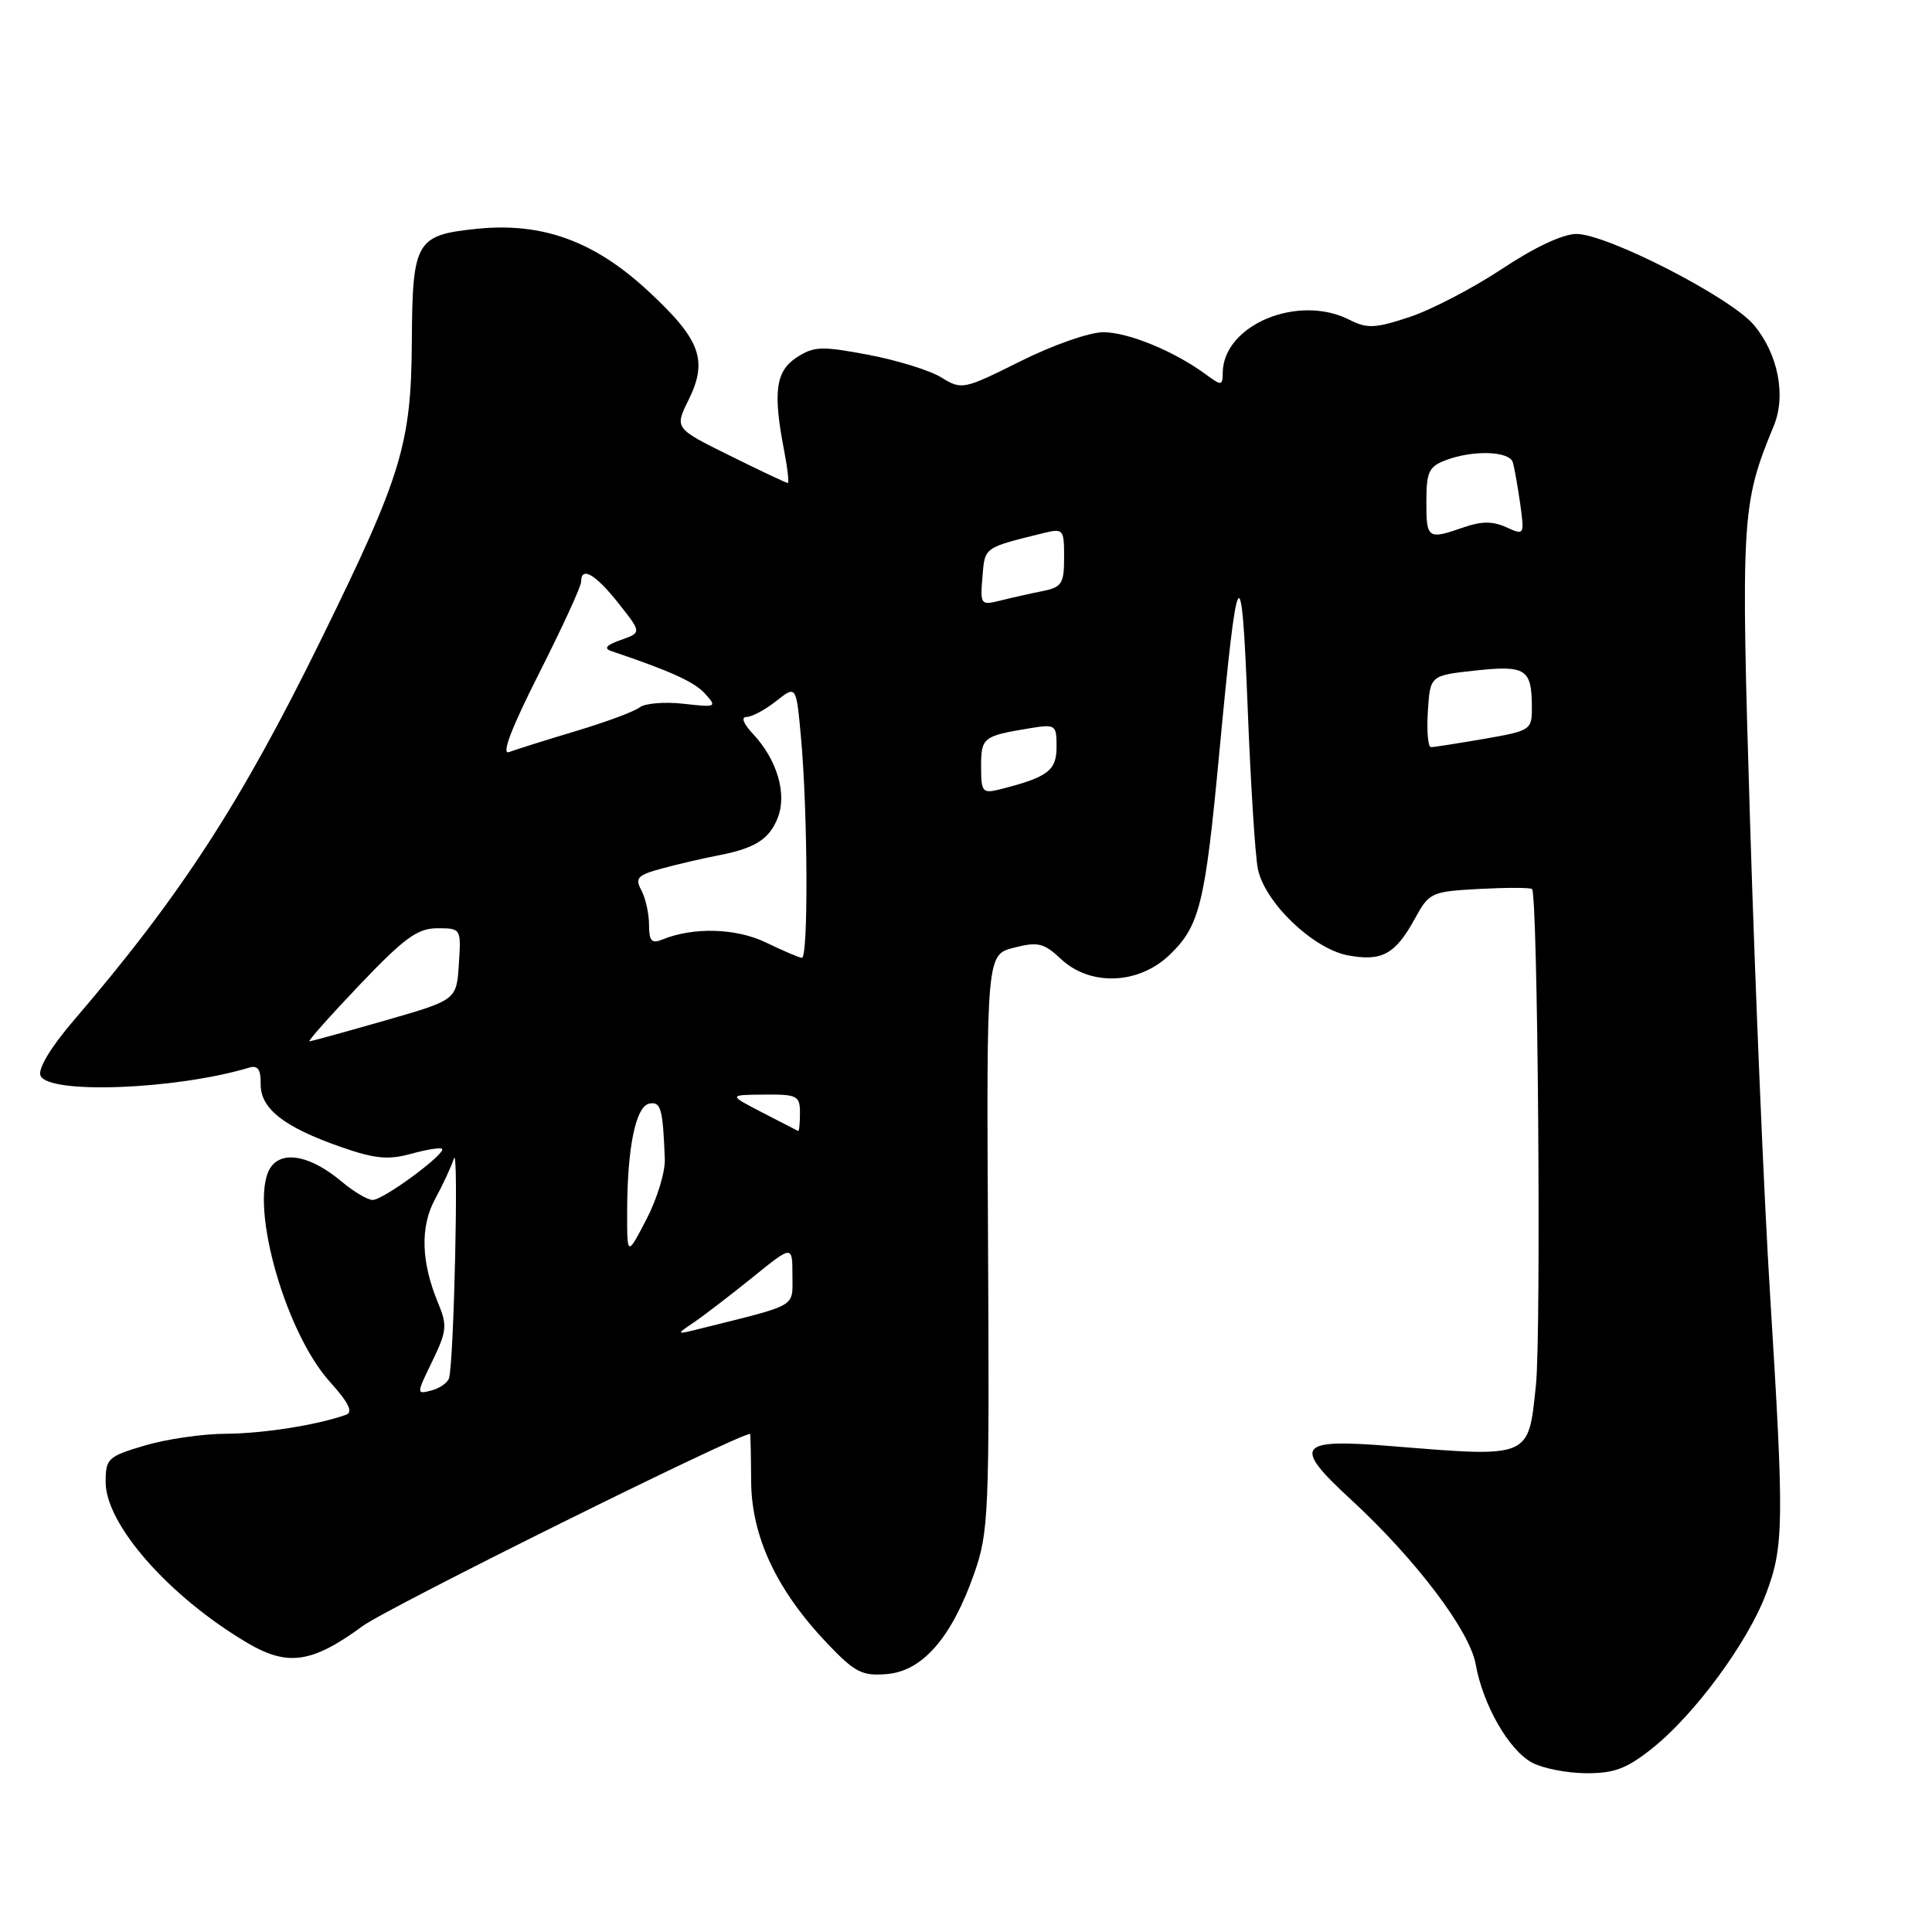 <?xml version="1.0" encoding="UTF-8" standalone="no"?>
<!DOCTYPE svg PUBLIC "-//W3C//DTD SVG 1.1//EN" "http://www.w3.org/Graphics/SVG/1.1/DTD/svg11.dtd" >
<svg xmlns="http://www.w3.org/2000/svg" xmlns:xlink="http://www.w3.org/1999/xlink" version="1.1" viewBox="0 0 256 256">
 <g >
 <path fill="currentColor"
d=" M 218.87 231.71 C 224.47 227.29 231.56 217.68 234.00 211.21 C 236.38 204.92 236.42 201.80 234.54 171.50 C 233.75 158.85 232.57 130.95 231.91 109.50 C 230.65 68.47 230.75 66.81 235.03 56.44 C 236.70 52.41 235.60 46.87 232.39 43.05 C 229.32 39.40 212.93 31.00 208.89 31.00 C 207.09 31.00 203.30 32.78 199.01 35.64 C 195.17 38.18 189.66 41.05 186.77 42.01 C 182.20 43.52 181.14 43.56 178.80 42.37 C 172.01 38.92 162.10 43.05 162.02 49.37 C 162.00 51.14 161.87 51.15 159.75 49.59 C 155.60 46.54 149.53 44.04 146.23 44.02 C 144.39 44.01 139.56 45.70 135.23 47.86 C 127.67 51.63 127.44 51.68 124.74 50.02 C 123.23 49.08 118.86 47.73 115.05 47.01 C 108.84 45.84 107.84 45.88 105.55 47.37 C 102.77 49.20 102.40 51.96 103.91 59.75 C 104.36 62.09 104.57 64.00 104.38 64.00 C 104.19 64.00 100.74 62.37 96.70 60.37 C 89.38 56.75 89.38 56.75 91.24 52.99 C 93.84 47.72 92.82 44.97 85.85 38.53 C 78.73 31.93 71.82 29.43 63.17 30.32 C 55.10 31.15 54.65 31.95 54.57 45.22 C 54.49 58.84 53.24 62.95 42.63 84.57 C 31.95 106.36 23.95 118.68 9.73 135.26 C 6.73 138.76 5.02 141.60 5.36 142.51 C 6.33 145.03 23.31 144.39 33.04 141.46 C 34.16 141.13 34.57 141.72 34.54 143.62 C 34.49 146.88 37.58 149.32 45.11 151.96 C 49.66 153.55 51.42 153.72 54.45 152.89 C 56.51 152.32 58.36 152.02 58.57 152.23 C 59.16 152.83 50.79 159.00 49.39 159.00 C 48.71 159.00 46.85 157.90 45.26 156.56 C 41.35 153.27 37.71 152.44 36.04 154.45 C 32.74 158.43 37.52 176.25 43.73 183.12 C 46.20 185.86 46.82 187.12 45.86 187.46 C 42.02 188.83 34.89 189.95 29.93 189.98 C 26.87 189.99 22.03 190.69 19.18 191.54 C 14.29 192.99 14.00 193.26 14.00 196.39 C 14.00 202.02 22.44 211.59 32.79 217.70 C 38.12 220.85 41.36 220.37 48.04 215.47 C 51.41 213.00 97.81 189.98 99.39 190.00 C 99.45 190.00 99.51 192.81 99.53 196.25 C 99.57 203.61 102.90 210.71 109.64 217.79 C 113.30 221.62 114.23 222.10 117.54 221.82 C 122.25 221.42 126.10 216.98 129.06 208.57 C 131.02 203.00 131.11 200.81 130.92 164.60 C 130.71 126.50 130.71 126.50 134.36 125.57 C 137.54 124.76 138.32 124.95 140.58 127.07 C 144.44 130.70 150.86 130.47 154.96 126.54 C 158.96 122.71 159.67 119.83 161.54 100.00 C 163.98 73.96 164.51 73.09 165.32 93.72 C 165.71 103.74 166.32 113.37 166.67 115.12 C 167.56 119.56 173.97 125.72 178.61 126.59 C 183.10 127.43 184.89 126.45 187.47 121.74 C 189.37 118.26 189.64 118.14 195.97 117.79 C 199.56 117.60 202.72 117.60 203.00 117.80 C 203.77 118.36 204.23 176.71 203.52 183.53 C 202.50 193.29 202.92 193.12 184.25 191.61 C 171.87 190.61 171.21 191.52 179.03 198.72 C 187.54 206.56 194.74 216.06 195.53 220.50 C 196.49 225.89 199.91 231.88 202.99 233.55 C 204.37 234.30 207.57 234.94 210.11 234.96 C 213.85 234.99 215.51 234.38 218.87 231.71 Z  M 57.28 180.37 C 59.20 176.41 59.28 175.62 58.08 172.73 C 55.79 167.24 55.65 162.57 57.65 158.88 C 58.67 157.02 59.79 154.60 60.15 153.50 C 60.80 151.54 60.15 180.42 59.50 182.61 C 59.32 183.22 58.26 183.96 57.15 184.25 C 55.16 184.77 55.16 184.73 57.28 180.37 Z  M 91.99 175.19 C 93.35 174.26 96.84 171.58 99.74 169.24 C 105.00 164.98 105.00 164.98 105.00 168.95 C 105.00 173.30 105.88 172.78 93.00 176.00 C 89.50 176.88 89.50 176.88 91.99 175.19 Z  M 83.10 160.50 C 83.12 152.02 84.24 146.58 86.05 146.23 C 87.57 145.94 87.84 146.91 88.09 153.58 C 88.16 155.28 87.06 158.88 85.65 161.58 C 83.09 166.50 83.09 166.50 83.10 160.50 Z  M 101.00 147.41 C 96.50 145.08 96.50 145.08 101.25 145.04 C 105.66 145.00 106.00 145.18 106.00 147.50 C 106.00 148.88 105.89 149.94 105.75 149.86 C 105.61 149.79 103.47 148.68 101.00 147.41 Z  M 47.65 130.50 C 53.60 124.26 55.33 123.00 57.96 123.00 C 61.09 123.00 61.11 123.02 60.80 127.75 C 60.50 132.50 60.50 132.50 51.00 135.23 C 45.77 136.73 41.27 137.97 41.00 137.98 C 40.73 138.00 43.72 134.63 47.65 130.50 Z  M 101.50 124.89 C 97.57 122.98 91.86 122.81 87.75 124.50 C 86.34 125.07 86.00 124.69 86.00 122.54 C 86.00 121.07 85.54 119.02 84.99 117.98 C 84.10 116.33 84.46 115.95 87.79 115.06 C 89.89 114.49 93.16 113.73 95.05 113.37 C 100.06 112.42 101.97 111.21 103.09 108.27 C 104.28 105.12 102.94 100.63 99.81 97.29 C 98.51 95.91 98.15 95.00 98.92 95.00 C 99.61 95.00 101.38 94.06 102.84 92.90 C 105.50 90.80 105.50 90.80 106.13 97.65 C 107.04 107.66 107.12 127.01 106.25 126.92 C 105.84 126.87 103.70 125.96 101.50 124.89 Z  M 130.00 101.58 C 130.00 97.74 130.26 97.53 136.25 96.53 C 139.90 95.93 140.00 95.99 140.00 98.98 C 140.00 102.12 138.82 103.00 132.46 104.60 C 130.18 105.17 130.00 104.94 130.00 101.58 Z  M 71.42 89.24 C 74.49 83.17 77.00 77.71 77.00 77.10 C 77.00 74.98 78.86 76.04 81.93 79.91 C 85.03 83.82 85.03 83.82 82.26 84.80 C 80.35 85.47 79.96 85.92 81.00 86.27 C 88.93 88.95 92.00 90.35 93.43 91.92 C 95.03 93.69 94.92 93.75 90.56 93.25 C 88.06 92.97 85.45 93.19 84.76 93.73 C 84.07 94.28 80.25 95.69 76.28 96.88 C 72.31 98.07 68.34 99.32 67.46 99.65 C 66.39 100.06 67.73 96.55 71.42 89.24 Z  M 189.20 94.25 C 189.50 89.50 189.50 89.50 195.50 88.85 C 202.17 88.13 202.96 88.64 202.98 93.65 C 203.00 96.73 202.87 96.82 196.67 97.90 C 193.19 98.50 190.01 99.00 189.61 99.00 C 189.22 99.00 189.03 96.86 189.20 94.25 Z  M 130.18 76.44 C 130.51 72.46 130.29 72.61 138.25 70.64 C 140.90 69.99 141.00 70.11 141.00 73.86 C 141.00 77.35 140.70 77.81 138.12 78.33 C 136.53 78.64 134.03 79.21 132.55 79.58 C 129.95 80.23 129.87 80.13 130.18 76.44 Z  M 189.00 66.48 C 189.00 62.54 189.33 61.82 191.57 60.98 C 195.16 59.61 199.99 59.76 200.45 61.25 C 200.66 61.94 201.10 64.40 201.43 66.73 C 202.01 70.92 201.99 70.95 199.59 69.86 C 197.80 69.05 196.30 69.05 193.93 69.88 C 189.18 71.53 189.00 71.41 189.00 66.48 Z "/>
</g>
</svg>
